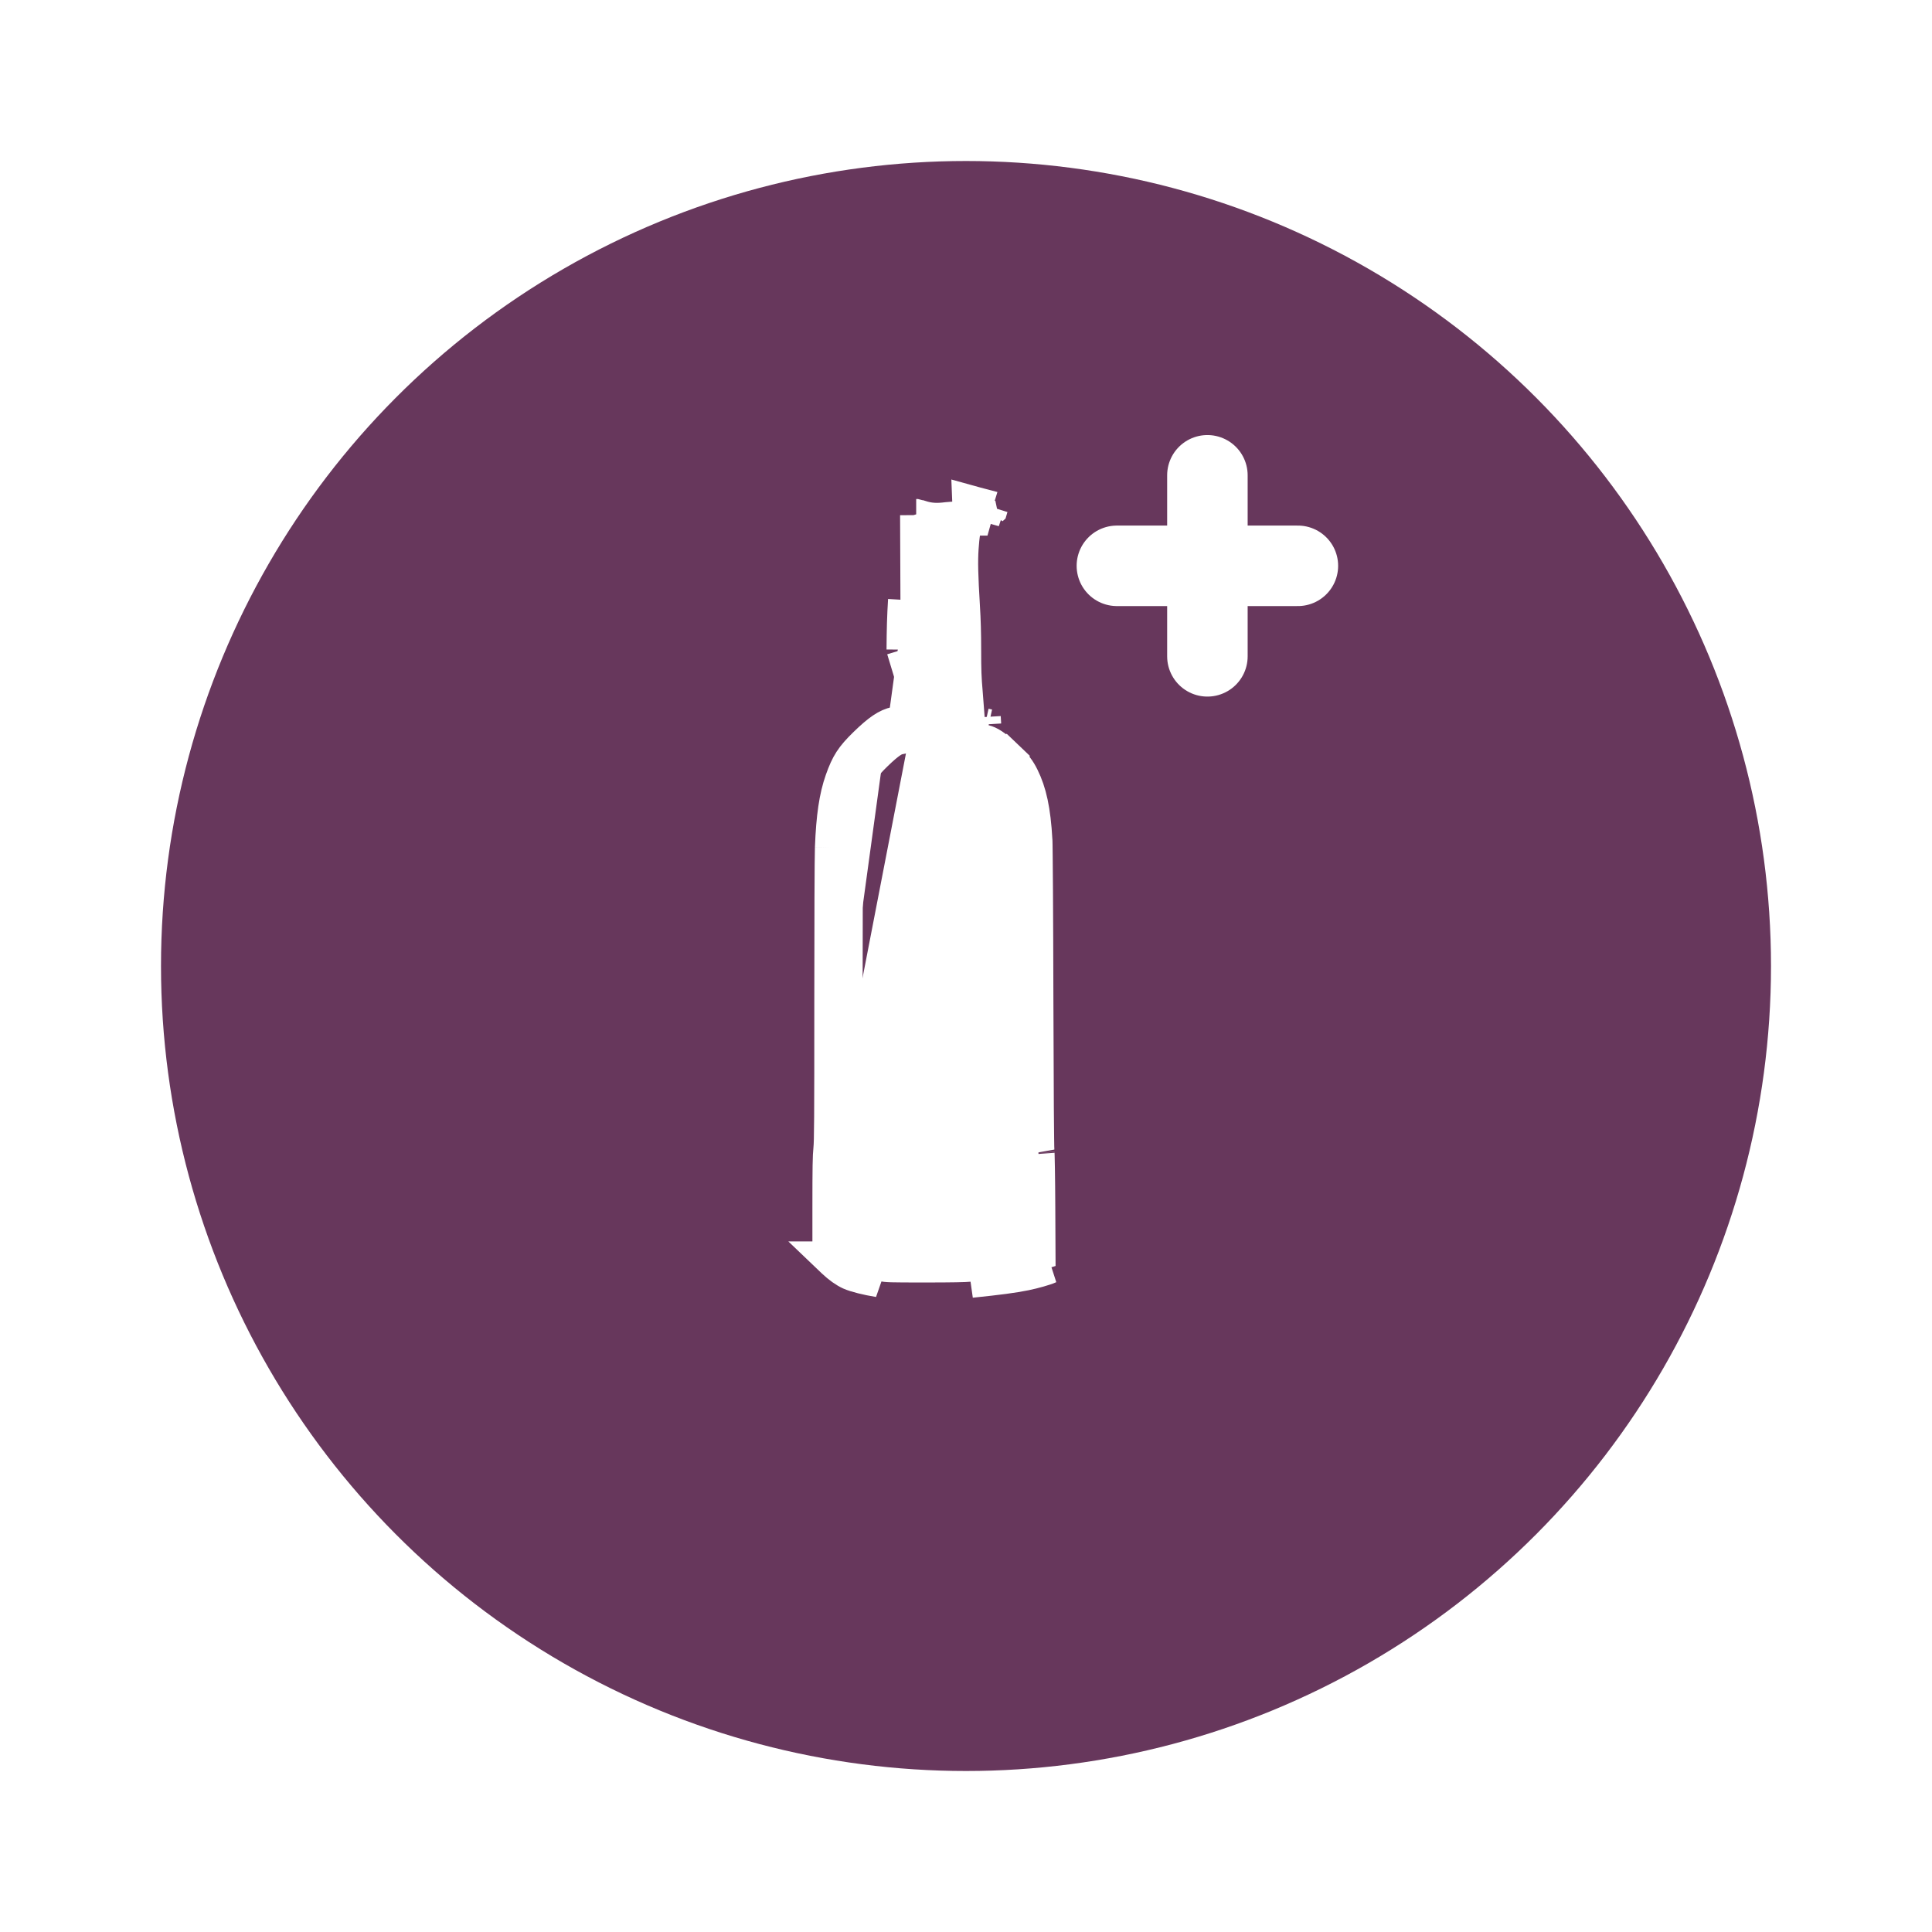 <svg width="60" height="60" viewBox="0 0 60 60" fill="none" xmlns="http://www.w3.org/2000/svg">
<g filter="url(#filter0_d_655_546)">
<circle cx="30" cy="27" r="25" fill="#67375C"/>
</g>
<path d="M26.855 23.092C27.285 22.674 27.535 22.504 27.815 22.445L26.855 23.092ZM26.855 23.092C26.439 23.498 26.302 23.711 26.119 24.228C25.936 24.746 25.845 25.366 25.808 26.325M26.855 23.092L25.808 26.325M28.476 21.638L28.476 21.636C28.523 21.123 28.529 20.934 28.532 20.176M28.476 21.638L28.032 20.174M28.476 21.638C28.462 21.789 28.449 21.942 28.44 22.064C28.435 22.126 28.431 22.179 28.429 22.22C28.428 22.241 28.427 22.258 28.426 22.27C28.426 22.284 28.426 22.289 28.426 22.288V22.422V22.83L28.027 22.912L27.918 22.935C27.918 22.935 27.917 22.935 27.917 22.935C27.788 22.962 27.625 23.04 27.204 23.45L27.204 23.45C27.006 23.644 26.899 23.768 26.819 23.89C26.741 24.011 26.676 24.152 26.59 24.395C26.433 24.842 26.344 25.403 26.308 26.344L26.308 26.345C26.297 26.627 26.289 28.621 26.289 31.124C26.289 32.955 26.288 34.039 26.284 34.694C26.28 35.336 26.273 35.59 26.257 35.736L25.76 35.681M28.476 21.638L28.453 15.998M28.532 20.176C28.532 20.176 28.532 20.176 28.532 20.176L28.032 20.174M28.532 20.176C28.532 20.176 28.532 20.177 28.532 20.177L28.032 20.174M28.532 20.176C28.536 19.553 28.548 19.154 28.578 18.663M28.032 20.174C28.036 19.544 28.048 19.135 28.079 18.632M28.578 18.663C28.578 18.664 28.578 18.664 28.578 18.664L28.079 18.632M28.578 18.663C28.578 18.663 28.578 18.663 28.578 18.663L28.079 18.632M28.578 18.663L28.079 18.632M28.453 15.998C28.458 15.998 28.461 15.997 28.463 15.997C28.474 15.999 28.507 16.008 28.588 16.035L28.59 16.035C28.872 16.126 29.107 16.134 29.417 16.093C29.473 16.087 29.645 16.074 29.803 16.067C29.803 16.067 29.804 16.067 29.805 16.067L30.014 16.058L30.055 16.07C29.959 16.338 29.917 16.651 29.892 17.022L29.892 17.022C29.864 17.441 29.876 17.888 29.933 18.833L29.933 18.835C29.959 19.252 29.971 19.677 29.971 20.183C29.971 20.82 29.979 21.049 30.021 21.529C30.046 21.831 30.073 22.178 30.08 22.299C30.08 22.299 30.08 22.299 30.08 22.299L30.094 22.528L30.116 22.903L30.482 22.986L30.591 23.011L30.594 23.012C30.711 23.038 30.903 23.134 31.279 23.494L31.625 23.132L31.279 23.494C31.56 23.762 31.658 23.895 31.771 24.123C32.002 24.591 32.131 25.148 32.184 26.1L32.184 26.102C32.184 26.102 32.184 26.103 32.184 26.105L32.185 26.114L32.186 26.145C32.186 26.169 32.187 26.202 32.188 26.243C32.189 26.324 32.191 26.433 32.192 26.568C32.195 26.838 32.198 27.207 32.201 27.651C32.207 28.538 32.211 29.722 32.214 31.005L32.214 31.005C32.218 32.404 32.223 33.563 32.228 34.383C32.231 34.792 32.234 35.118 32.237 35.346C32.238 35.459 32.24 35.55 32.241 35.616C32.242 35.648 32.243 35.676 32.244 35.699C32.244 35.699 32.244 35.7 32.244 35.701C32.244 35.712 32.245 35.75 32.251 35.785C32.249 35.774 32.249 35.776 32.25 35.8C32.251 35.819 32.252 35.851 32.253 35.901C32.256 35.995 32.259 36.125 32.261 36.282C32.266 36.597 32.271 37.017 32.273 37.471L32.273 37.472L32.28 38.95C32.239 38.963 32.191 38.978 32.138 38.993C32.009 39.03 31.864 39.066 31.747 39.089L31.747 39.089C31.388 39.162 30.962 39.219 30.109 39.306C29.969 39.32 29.58 39.329 28.732 39.329C27.59 39.329 27.569 39.325 27.375 39.293C27.372 39.292 27.369 39.292 27.366 39.292L27.364 39.291L27.364 39.291C27.011 39.234 26.707 39.152 26.599 39.105C26.506 39.063 26.383 38.981 26.23 38.84V37.502C26.23 36.242 26.237 35.914 26.257 35.735L25.76 35.681M28.453 15.998C28.502 16.135 28.537 16.283 28.565 16.441L28.453 15.998ZM25.76 35.681C25.785 35.452 25.789 34.788 25.789 31.124C25.789 28.629 25.797 26.62 25.808 26.325M25.76 35.681C25.736 35.894 25.73 36.259 25.73 37.502V39.054M25.808 26.325L26.211 38.821C26.211 38.821 26.211 38.821 26.211 38.821L26.075 38.692L25.73 39.054M25.73 39.054H25.989L27.285 39.785C26.917 39.726 26.562 39.635 26.397 39.562C26.232 39.488 26.055 39.362 25.866 39.184L25.73 39.054ZM30.593 22.499L30.702 22.523L30.593 22.499ZM30.593 22.499L30.579 22.268L30.593 22.499ZM30.538 16.205C30.469 16.186 30.38 16.161 30.286 16.134L30.288 16.134L30.346 15.927M30.538 16.205L30.284 16.133L30.345 15.923M30.538 16.205C30.54 16.198 30.543 16.192 30.545 16.186C30.488 16.149 30.42 16.088 30.372 15.992C30.362 15.97 30.353 15.948 30.346 15.927M30.538 16.205L30.422 15.653M30.346 15.927C30.345 15.925 30.345 15.924 30.345 15.923M30.346 15.927L30.422 15.653M30.345 15.923L30.422 15.653M30.345 15.923C30.306 15.804 30.323 15.699 30.344 15.631L30.302 15.62C30.213 15.729 30.144 15.849 30.089 15.981M30.422 15.653L30.072 15.556L30.089 15.981M30.089 15.981L30.092 16.055L30.059 16.056C30.069 16.031 30.079 16.006 30.089 15.981ZM30.783 15.833C30.785 15.831 30.786 15.83 30.787 15.829L30.807 15.761L30.783 15.833ZM31.846 39.579C32.11 39.526 32.477 39.421 32.588 39.368L30.16 39.804C31.015 39.716 31.461 39.657 31.846 39.579ZM28.458 15.996C28.458 15.996 28.459 15.996 28.46 15.996L28.458 15.996Z" fill="white" stroke="white"/>
<path d="M34.686 17.572H40.307" stroke="white" stroke-width="2.5" stroke-linecap="round"/>
<path d="M37.497 14.761V20.383" stroke="white" stroke-width="2.5" stroke-linecap="round"/>
<defs>
<filter id="filter0_d_655_546" x="0" y="0" width="60" height="60" filterUnits="userSpaceOnUse" color-interpolation-filters="sRGB">
<feFlood flood-opacity="0" result="BackgroundImageFix"/>
<feColorMatrix in="SourceAlpha" type="matrix" values="0 0 0 0 0 0 0 0 0 0 0 0 0 0 0 0 0 0 127 0" result="hardAlpha"/>
<feOffset dy="3"/>
<feGaussianBlur stdDeviation="2.5"/>
<feComposite in2="hardAlpha" operator="out"/>
<feColorMatrix type="matrix" values="0 0 0 0 0 0 0 0 0 0 0 0 0 0 0 0 0 0 0.17 0"/>
<feBlend mode="normal" in2="BackgroundImageFix" result="effect1_dropShadow_655_546"/>
<feBlend mode="normal" in="SourceGraphic" in2="effect1_dropShadow_655_546" result="shape"/>
</filter>
</defs>
</svg>
